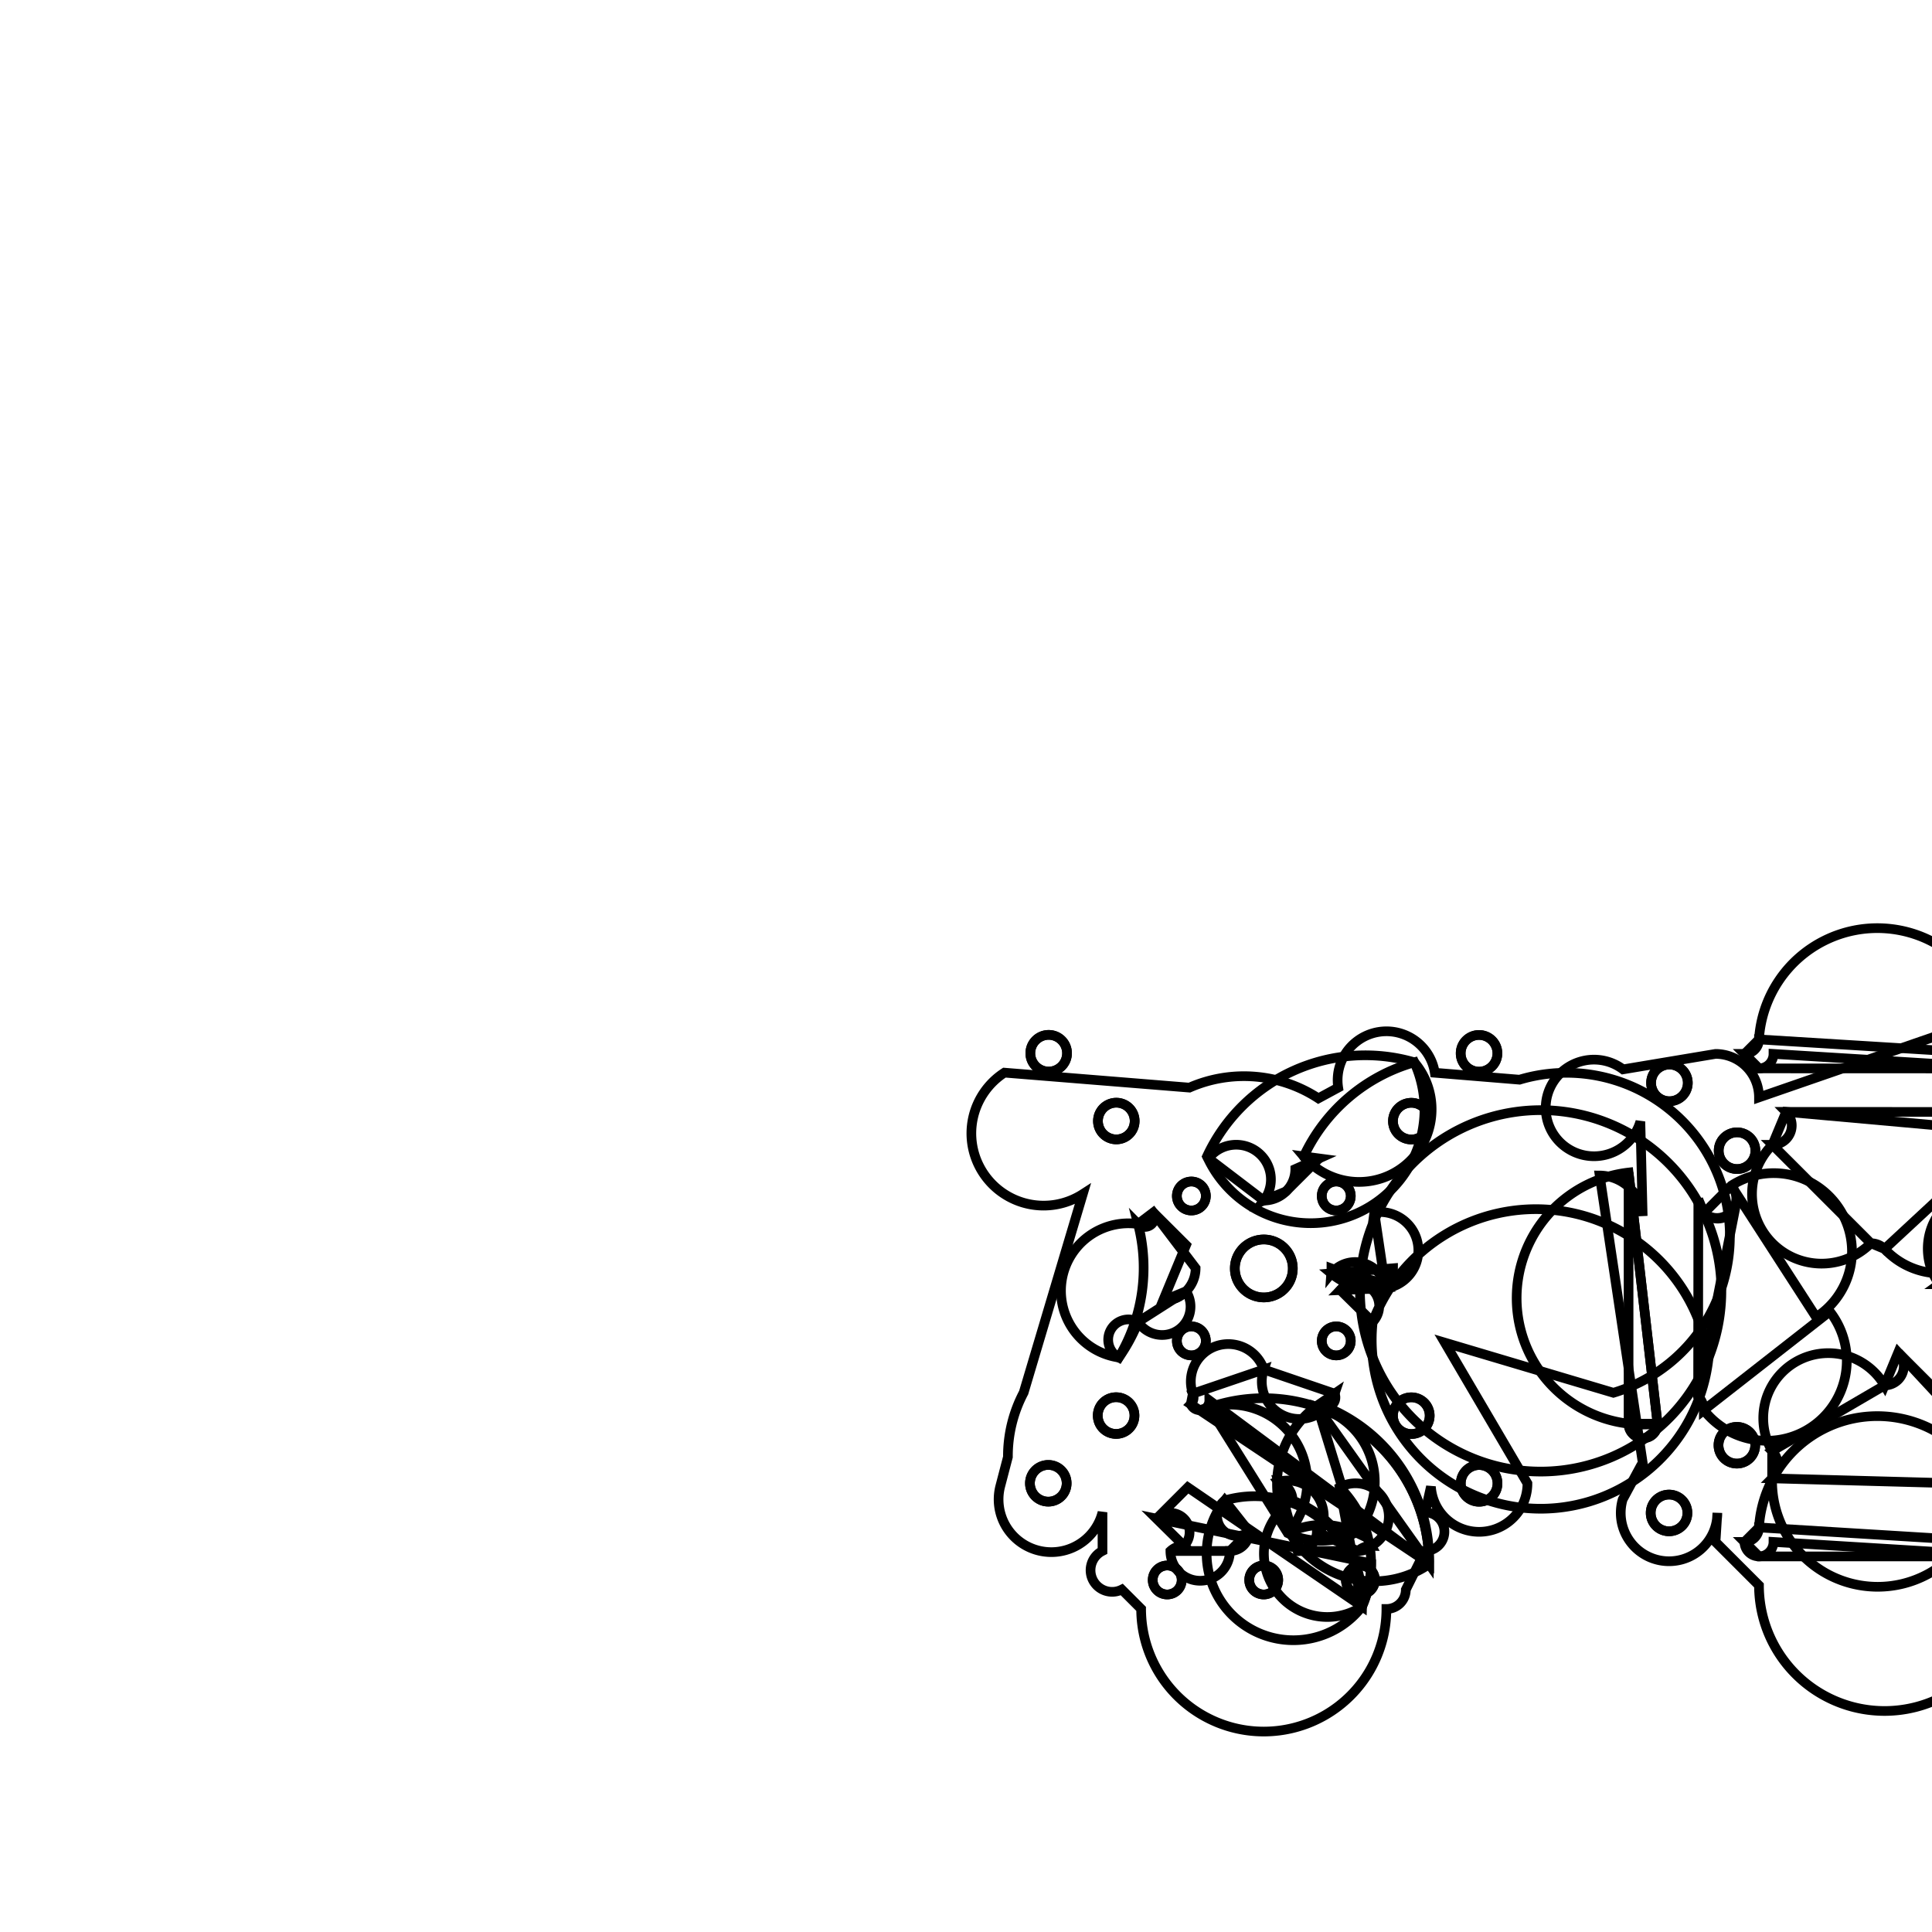 <svg version='1.1' x='0px' y='0px' viewBox='-10 -10 20 20' xmlns='http://www.w3.org/2000/svg'><style>path{stroke:black; stroke-width: 0.1; fill: transparent}</style><path d='M22.119,1.04,A0.37,0.37,0,0,1,21.379,1.04,A0.37,0.37,0,0,1,22.119,1.04,Z'/>
<path d='M22.347,3.03,A0.6,0.6,0,0,1,21.147,3.03,A0.6,0.6,0,0,1,22.347,3.03,Z'/>
<path d='M22.119,1.04,A0.37,0.37,0,0,1,21.379,1.04,A0.37,0.37,0,0,1,22.119,1.04,Z'/>
<path d='M22.347,3.03,A0.6,0.6,0,0,1,21.147,3.03,A0.6,0.6,0,0,1,22.347,3.03,Z'/>
<path d='M22.747,3.03,A1,1,0,0,1,22.138,3.95,L20.919,4.139,A0.3,0.3,0,0,1,20.919,4.564,L22.363,4.652,A0.3,0.3,0,0,1,22.151,4.564,L22.299,3.863,Z'/>
<path d='M20.731,3.763,L20.913,3.581,A1,1,0,0,1,22.14,3.949,L20.731,2.297,A0.3,0.3,0,0,1,20.307,2.722,L20.218,3.55,A0.3,0.3,0,0,1,20.306,3.763,Z'/>
<path d='M22.763,2.297,L22.582,2.479,A1,1,0,0,1,22.14,3.949,L22.764,3.763,A0.3,0.3,0,0,1,22.764,3.762,L23.276,2.509,A0.3,0.3,0,0,1,22.764,2.721,Z'/>
<path d='M20.779,6.257,L22.718,6.257,A0.2,0.2,0,0,1,22.718,6.257,L22.918,5.742,A0.5,0.5,0,0,1,23.918,5.771,A0.2,0.2,0,0,1,22.718,5.957,L20.779,5.557,A0.2,0.2,0,0,1,20.779,5.957,A0.5,0.5,0,0,1,20.579,5.772,L20.579,5.742,A0.2,0.2,0,0,1,20.779,6.257,Z'/>
<path d='M19.709,0.805,A0.19,0.19,0,0,1,19.329,0.805,A0.19,0.19,0,0,1,19.709,0.805,Z'/>
<path d='M19.708,5.257,A0.19,0.19,0,0,1,19.328,5.257,A0.19,0.19,0,0,1,19.708,5.257,Z'/>
<path d='M24.164,0.804,A0.19,0.19,0,0,1,23.784,0.804,A0.19,0.19,0,0,1,24.164,0.804,Z'/>
<path d='M24.167,5.257,A0.19,0.19,0,0,1,23.787,5.257,A0.19,0.19,0,0,1,24.167,5.257,Z'/>
<path d='M19.517,1.72,L19.101,1.078,A0.5,0.5,0,0,1,19.062,1.006,L20.5,0.848,A0.5,0.5,0,0,1,20.764,0.93,A0.65,0.65,0,0,1,21.469,1.626,L22.297,0.691,A0.5,0.5,0,0,1,22.714,0.928,L22.996,0.846,A0.5,0.5,0,0,1,23.517,1.005,L24.393,1.077,L23.975,1.719,L23.977,4.342,A0.5,0.5,0,0,1,23.478,5.289,L23.418,5.557,A0.2,0.2,0,0,1,23.418,5.957,L23.218,5.757,A0.4,0.4,0,0,1,22.818,6.557,L22.818,6.557,A0.4,0.4,0,0,1,20.679,6.557,L20.279,6.157,A0.2,0.2,0,0,1,20.079,5.957,L20.079,5.557,A0.5,0.5,0,0,1,19.019,5.289,L19.099,4.984,L19.517,1.72,Z'/>
<path d='M22.575,4.139,L22.299,3.863,A0.3,0.3,0,0,1,22.151,4.564,L22.363,4.652,A0.3,0.3,0,0,1,20.919,4.564,L20.919,4.139,A1,1,0,0,1,22.138,3.95,Z'/>
<path d='M23.276,2.509,A0.3,0.3,0,0,1,22.764,2.721,L23.276,2.509,A0.3,0.3,0,0,1,22.764,3.762,L22.764,3.763,A1,1,0,0,1,22.14,3.949,L22.582,2.479,Z'/>
<path d='M20.979,6.057,A0.2,0.2,0,0,1,20.779,6.257,L20.579,5.742,A0.5,0.5,0,0,1,20.579,5.772,A0.2,0.2,0,0,1,20.779,5.957,L20.779,5.557,A0.2,0.2,0,0,1,22.718,5.957,A0.5,0.5,0,0,1,23.918,5.771,L22.918,5.742,A0.2,0.2,0,0,1,22.718,6.257,L22.718,6.257,Z'/>
<path d='M19.709,0.805,A0.19,0.19,0,0,1,19.329,0.805,A0.19,0.19,0,0,1,19.709,0.805,Z'/>
<path d='M19.708,5.257,A0.19,0.19,0,0,1,19.328,5.257,A0.19,0.19,0,0,1,19.708,5.257,Z'/>
<path d='M24.164,0.804,A0.19,0.19,0,0,1,23.784,0.804,A0.19,0.19,0,0,1,24.164,0.804,Z'/>
<path d='M24.167,5.257,A0.19,0.19,0,0,1,23.787,5.257,A0.19,0.19,0,0,1,24.167,5.257,Z'/>
<path d='M20.818,3.55,A0.3,0.3,0,0,1,20.306,3.763,L20.218,3.55,A0.3,0.3,0,0,1,20.307,2.722,L20.731,2.297,A1,1,0,0,1,22.14,3.949,L20.913,3.581,Z'/>
<path d='M10.729,1.711,A0.2,0.2,0,0,1,10.387,1.852,L10.67,1.852,A0.2,0.2,0,0,1,9.509,2.929,L9.367,2.87,A0.2,0.2,0,0,1,8.348,1.851,L8.49,1.51,Z'/>
<path d='M10.416,3.436,A0.2,0.2,0,0,1,10.216,3.636,L10.075,3.294,A0.2,0.2,0,0,1,11.096,2.558,L11.437,2.416,L11.437,2.53,A0.2,0.2,0,0,1,11.096,4.598,L11.096,4.598,Z'/>
<path d='M10.73,5.163,A0.2,0.2,0,0,1,10.388,5.304,L10.53,5.363,A0.2,0.2,0,0,1,8.345,5.304,L8.345,5.021,A0.2,0.2,0,0,1,9.509,4.342,L9.65,4.001,Z'/>
<path d='M12.159,2.138,A0.15,0.15,0,0,1,11.859,2.138,L12.159,4.738,A0.15,0.15,0,0,1,11.859,4.738,L11.859,4.738,Z'/>
<path d='M7.981,2.416,A0.2,0.2,0,0,1,7.64,2.557,L7.922,2.274,A0.2,0.2,0,0,1,8.801,3.635,L8.942,3.577,A0.2,0.2,0,0,1,7.638,4.597,L7.579,4.455,Z'/>
<path d='M6.859,4.738,L6.859,2.138,A0.15,0.15,0,0,1,6.859,2.138,L7.159,4.738,A0.15,0.15,0,0,1,6.859,4.738,Z'/>
<path d='M8.359,0.91,A0.15,0.15,0,0,1,8.059,0.91,L8.209,0.76,A0.15,0.15,0,1,1,10.659,0.911,L10.809,1.061,Z'/>
<path d='M8.359,5.962,A0.15,0.15,0,0,1,8.059,5.962,L8.209,5.812,A0.15,0.15,0,0,1,10.659,5.962,L10.809,6.112,Z'/>
<path d='M11.226,1.912,A0.19,0.19,0,0,1,10.846,1.912,A0.19,0.19,0,0,1,11.226,1.912,Z'/>
<path d='M11.226,4.962,A0.19,0.19,0,0,1,10.846,4.962,A0.19,0.19,0,0,1,11.226,4.962,Z'/>
<path d='M8.17,4.961,A0.19,0.19,0,0,1,7.79,4.961,A0.19,0.19,0,0,1,8.17,4.961,Z'/>
<path d='M8.172,1.912,A0.19,0.19,0,0,1,7.792,1.912,A0.19,0.19,0,0,1,8.172,1.912,Z'/>
<path d='M11.927,1.211,A0.19,0.19,0,0,1,11.547,1.211,A0.19,0.19,0,0,1,11.927,1.211,Z'/>
<path d='M7.468,5.662,A0.19,0.19,0,0,1,7.088,5.662,A0.19,0.19,0,0,1,7.468,5.662,Z'/>
<path d='M7.472,1.21,A0.19,0.19,0,0,1,7.092,1.21,A0.19,0.19,0,0,1,7.472,1.21,Z'/>
<path d='M11.928,5.663,A0.19,0.19,0,0,1,11.548,5.663,A0.19,0.19,0,0,1,11.928,5.663,Z'/>
<path d='M11.859,2.138,L11.859,4.738,A0.15,0.15,0,0,1,11.859,4.738,L12.159,4.738,A0.15,0.15,0,0,1,11.859,2.138,Z'/>
<path d='M8.209,6.112,L10.809,6.112,A0.15,0.15,0,0,1,10.659,5.962,L8.209,5.812,A0.15,0.15,0,0,1,8.059,5.962,Z'/>
<path d='M8.209,1.06,L10.809,1.061,A0.15,0.15,0,1,1,10.659,0.911,L8.209,0.76,A0.15,0.15,0,0,1,8.059,0.91,Z'/>
<path d='M7.159,4.738,A0.15,0.15,0,0,1,6.859,4.738,L7.159,4.738,A0.15,0.15,0,0,1,6.859,2.138,L6.859,2.138,Z'/>
<path d='M7.581,2.415,L7.579,4.455,A0.2,0.2,0,0,1,7.638,4.597,L8.942,3.577,A0.2,0.2,0,0,1,8.801,3.635,L7.922,2.274,A0.2,0.2,0,0,1,7.64,2.557,Z'/>
<path d='M7.778,5.662,A0.5,0.5,0,1,1,6.798,5.522,L6.979,5.187,A0.45,0.45,0,0,1,7.012,5.188,L6.56,2.169,A0.45,0.45,0,0,1,7.005,2.588,L6.981,1.61,A0.5,0.5,0,1,1,6.802,1.07,L7.759,0.91,A0.45,0.45,0,0,1,8.209,1.36,L10.809,0.461,A0.45,0.45,0,0,1,10.809,1.361,L11.337,0.911,A0.5,0.5,0,1,1,11.257,1.071,L12.037,1.611,A0.45,0.45,0,0,1,12.037,2.587,L12.459,4.738,A0.45,0.45,0,0,1,12.038,5.187,L12.038,5.187,A0.5,0.5,0,1,1,11.258,5.522,L11.337,5.962,A0.45,0.45,0,0,1,10.809,6.412,L10.809,6.412,A0.45,0.45,0,0,1,8.209,6.412,L7.759,5.962,Z'/>
<path d='M10.075,3.577,L11.096,4.598,A0.2,0.2,0,0,1,11.096,4.598,L11.437,2.53,L11.437,2.416,A0.2,0.2,0,0,1,11.096,2.558,L10.075,3.294,A0.2,0.2,0,0,1,10.216,3.636,Z'/>
<path d='M10.671,5.022,L9.65,4.001,A0.2,0.2,0,0,1,9.509,4.342,L8.345,5.021,A0.2,0.2,0,0,1,8.345,5.304,L10.53,5.363,A0.2,0.2,0,0,1,10.388,5.304,Z'/>
<path d='M10.529,1.511,L8.49,1.51,A0.2,0.2,0,0,1,8.348,1.851,L9.367,2.87,A0.2,0.2,0,0,1,9.509,2.929,L10.67,1.852,A0.2,0.2,0,0,1,10.387,1.852,Z'/>
<path d='M11.928,5.663,A0.19,0.19,0,0,1,11.548,5.663,A0.19,0.19,0,0,1,11.928,5.663,Z'/>
<path d='M7.472,1.21,A0.19,0.19,0,0,1,7.092,1.21,A0.19,0.19,0,0,1,7.472,1.21,Z'/>
<path d='M7.468,5.662,A0.19,0.19,0,0,1,7.088,5.662,A0.19,0.19,0,0,1,7.468,5.662,Z'/>
<path d='M11.927,1.211,A0.19,0.19,0,0,1,11.547,1.211,A0.19,0.19,0,0,1,11.927,1.211,Z'/>
<path d='M8.172,1.912,A0.19,0.19,0,0,1,7.792,1.912,A0.19,0.19,0,0,1,8.172,1.912,Z'/>
<path d='M8.17,4.961,A0.19,0.19,0,0,1,7.79,4.961,A0.19,0.19,0,0,1,8.17,4.961,Z'/>
<path d='M11.226,4.962,A0.19,0.19,0,0,1,10.846,4.962,A0.19,0.19,0,0,1,11.226,4.962,Z'/>
<path d='M11.226,1.912,A0.19,0.19,0,0,1,10.846,1.912,A0.19,0.19,0,0,1,11.226,1.912,Z'/>
<path d='M16.059,1.106,A0.35,0.35,0,0,1,15.359,1.106,A0.35,0.35,0,0,1,16.059,1.106,Z'/>
<path d='M17.611,4.892,A0.232,0.232,0,0,1,17.611,4.894,L17.38,5.124,L17.38,5.124,Z'/>
<path d='M17.165,2.056,L17.205,1.994,A0.292,0.292,0,0,1,17.225,1.94,Z'/>
<path d='M14.666,1.645,L14.644,1.631,A0.295,0.295,0,0,1,14.787,1.91,Z'/>
<path d='M14.24,2.034,L14.254,2.056,A0.295,0.295,0,0,1,14.787,1.91,Z'/>
<path d='M14.273,4.89,A0.233,0.233,0,0,1,13.915,5.087,L13.845,4.763,A1.907,1.907,0,0,1,13.424,4.841,L14.254,2.056,A0.295,0.295,0,0,1,14.235,2.026,L14.644,1.631,A1.907,1.907,0,0,1,16.475,1.796,L16.753,1.645,A0.292,0.292,0,0,1,16.713,2.048,L17.205,1.994,A1.907,1.907,0,0,1,19.53,4.843,L17.165,4.14,A0.232,0.232,0,0,1,17.254,5.087,A0.232,0.232,0,0,1,17.611,4.894,A0.7,0.7,0,0,1,17.379,6.524,L16.679,5.824,A0.2,0.2,0,0,1,16.479,6.124,L16.479,6.124,A0.2,0.2,0,0,1,14.94,6.123,L14.74,5.923,A0.7,0.7,0,0,1,14.04,6.523,A0.233,0.233,0,0,1,14.273,4.893,Z'/>
<path d='M13.672,0.871,A0.19,0.19,0,0,1,13.292,0.871,A0.19,0.19,0,0,1,13.672,0.871,Z'/>
<path d='M13.756,0.452,L14.461,0.914,A0.5,0.5,0,0,1,14.725,0.995,A0.65,0.65,0,0,1,15.426,1.691,A0.5,0.5,0,0,1,16.674,0.996,L16.958,0.914,A0.5,0.5,0,0,1,17.479,1.073,L18.356,1.145,A1.407,1.407,0,0,1,19.329,4.385,L17.584,3.867,A0.5,0.5,0,0,1,17.439,5.357,L17.379,5.624,A0.2,0.2,0,0,1,17.379,6.024,L17.179,6.224,A0.4,0.4,0,0,1,16.779,6.624,L16.779,6.624,A0.4,0.4,0,0,1,14.64,6.623,L14.24,6.223,A0.2,0.2,0,0,1,14.04,6.023,L14.04,5.623,A0.5,0.5,0,0,1,12.98,5.355,L13.06,5.049,A1.407,1.407,0,0,1,13.223,4.384,L13.835,2.328,A0.5,0.5,0,0,1,13.024,1.072,Z'/>
<path d='M13.669,5.323,A0.19,0.19,0,0,1,13.289,5.323,A0.19,0.19,0,0,1,13.669,5.323,Z'/>
<path d='M18.127,0.872,A0.19,0.19,0,0,1,17.747,0.872,A0.19,0.19,0,0,1,18.127,0.872,Z'/>
<path d='M18.128,5.324,A0.19,0.19,0,0,1,17.748,5.324,A0.19,0.19,0,0,1,18.128,5.324,Z'/>
<path d='M14.037,5.123,L14.04,5.123,A0.7,0.7,0,0,1,14.04,6.523,L14.74,5.923,A0.2,0.2,0,0,1,14.94,6.123,L16.479,6.124,A0.2,0.2,0,0,1,16.479,6.124,L16.679,5.824,A0.7,0.7,0,0,1,17.379,6.524,L17.38,5.124,L17.38,5.124,A0.232,0.232,0,0,1,17.254,5.087,L17.165,4.14,A1.907,1.907,0,0,1,19.53,4.843,A0.292,0.292,0,0,1,17.225,1.94,A0.292,0.292,0,0,1,16.713,2.048,L16.753,1.645,A1.907,1.907,0,0,1,16.475,1.796,A0.295,0.295,0,0,1,14.787,1.91,A0.295,0.295,0,0,1,14.235,2.026,A0.295,0.295,0,0,1,14.787,1.91,A1.907,1.907,0,0,1,13.424,4.841,L13.845,4.763,A0.233,0.233,0,0,1,13.915,5.087,L14.037,5.123,Z'/>
<path d='M16.059,1.106,A0.35,0.35,0,0,1,15.359,1.106,A0.35,0.35,0,0,1,16.059,1.106,Z'/>
<path d='M18.128,5.324,A0.19,0.19,0,0,1,17.748,5.324,A0.19,0.19,0,0,1,18.128,5.324,Z'/>
<path d='M18.127,0.872,A0.19,0.19,0,0,1,17.747,0.872,A0.19,0.19,0,0,1,18.127,0.872,Z'/>
<path d='M13.669,5.323,A0.19,0.19,0,0,1,13.289,5.323,A0.19,0.19,0,0,1,13.669,5.323,Z'/>
<path d='M14.037,5.123,L14.037,5.123,A0.233,0.233,0,0,1,14.273,4.893,L14.04,5.123,Z'/>
<path d='M13.672,0.871,A0.19,0.19,0,0,1,13.292,0.871,A0.19,0.19,0,0,1,13.672,0.871,Z'/>
<path d='M4.194,6.184,A1.112,1.112,0,0,1,4.1,6.63,A0.2,0.2,0,0,1,2.678,5.533,L2.932,5.856,A0.2,0.2,0,0,1,2.732,6.056,L2.732,6.056,A0.2,0.2,0,0,1,2.116,6.056,A0.2,0.2,0,0,1,2.257,6.002,L1.972,5.721,Z'/>
<path d='M2.519,4.497,A0.1,0.1,0,0,1,2.327,4.537,L2.348,4.427,A0.2,0.2,0,0,1,3.083,4.177,L3.816,4.427,A0.1,0.1,0,0,1,3.654,4.538,A1.712,1.712,0,0,1,4.794,6.192,L3.639,4.568,A0.8,0.8,0,0,1,4.037,5.864,A0.8,0.8,0,0,1,3.331,5.871,L2.517,4.57,A1.712,1.712,0,0,1,4.794,6.189,Z'/>
<path d='M3.983,3.881,A0.15,0.15,0,0,1,3.683,3.881,A0.15,0.15,0,0,1,3.983,3.881,Z'/>
<path d='M2.483,2.381,A0.15,0.15,0,0,1,2.183,2.381,A0.15,0.15,0,0,1,2.483,2.381,Z'/>
<path d='M3.632,5.856,A0.2,0.2,0,0,1,3.432,6.056,L3.232,5.34,A0.2,0.2,0,0,1,3.381,5.534,A1.112,1.112,0,0,1,4.099,6.632,L3.868,5.397,A0.2,0.2,0,0,1,4.197,6.003,A0.2,0.2,0,0,1,4.057,6.056,L4.053,6.056,Z'/>
<path d='M4.421,3.129,A0.32,0.32,0,0,1,4.344,3.337,L4.227,2.551,A0.1,0.1,0,0,1,4.211,2.671,A1.807,1.807,0,0,1,7.687,4.055,A0.1,0.1,0,0,1,4.21,3.685,L3.875,3.355,A0.32,0.32,0,0,1,4.345,3.336,A0.7,0.7,0,0,1,3.781,3.182,Z'/>
<path d='M4.8,4.655,A0.19,0.19,0,0,1,4.42,4.655,A0.19,0.19,0,0,1,4.8,4.655,Z'/>
<path d='M2.377,3.128,A0.338,0.338,0,0,1,2.039,3.466,L2.278,3.367,A0.1,0.1,0,0,1,1.782,3.684,A1.807,1.807,0,0,1,1.582,4.053,A0.1,0.1,0,0,1,1.781,2.671,L1.939,2.551,Z'/>
<path d='M4.8,1.606,A0.19,0.19,0,0,1,4.42,1.606,A0.19,0.19,0,0,1,4.8,1.606,Z'/>
<path d='M1.746,1.605,A0.19,0.19,0,0,1,1.366,1.605,A0.19,0.19,0,0,1,1.746,1.605,Z'/>
<path d='M1.744,4.654,A0.19,0.19,0,0,1,1.364,4.654,A0.19,0.19,0,0,1,1.744,4.654,Z'/>
<path d='M5.502,5.356,A0.19,0.19,0,0,1,5.122,5.356,A0.19,0.19,0,0,1,5.502,5.356,Z'/>
<path d='M2.233,6.356,A0.15,0.15,0,0,1,1.933,6.356,A0.15,0.15,0,0,1,2.233,6.356,Z'/>
<path d='M5.501,0.904,A0.19,0.19,0,0,1,5.121,0.904,A0.19,0.19,0,0,1,5.501,0.904,Z'/>
<path d='M3.232,6.356,A0.15,0.15,0,0,1,2.932,6.356,A0.15,0.15,0,0,1,3.232,6.356,Z'/>
<path d='M1.042,5.355,A0.19,0.19,0,0,1,0.662,5.355,A0.19,0.19,0,0,1,1.042,5.355,Z'/>
<path d='M1.046,0.903,A0.19,0.19,0,0,1,0.666,0.903,A0.19,0.19,0,0,1,1.046,0.903,Z'/>
<path d='M4.233,6.356,A0.15,0.15,0,0,1,3.933,6.356,A0.15,0.15,0,0,1,4.233,6.356,Z'/>
<path d='M2.483,3.881,A0.15,0.15,0,0,1,2.183,3.881,A0.15,0.15,0,0,1,2.483,3.881,Z'/>
<path d='M3.313,2.333,L3.655,1.992,A0.1,0.1,0,0,1,3.497,1.971,A1.807,1.807,0,0,1,4.641,0.997,A0.1,0.1,0,0,1,2.495,1.971,L2.511,1.992,A0.326,0.326,0,0,1,3.083,2.428,Z'/>
<path d='M3.383,3.131,A0.3,0.3,0,0,1,2.783,3.131,A0.3,0.3,0,0,1,3.383,3.131,Z'/>
<path d='M3.983,2.381,A0.15,0.15,0,0,1,3.683,2.381,A0.15,0.15,0,0,1,3.983,2.381,Z'/>
<path d='M2.278,2.889,L1.939,2.551,A0.1,0.1,0,0,1,1.781,2.671,A1.807,1.807,0,0,1,1.582,4.053,A0.1,0.1,0,0,1,1.782,3.684,L2.278,3.367,A0.338,0.338,0,0,1,2.039,3.466,Z'/>
<path d='M3.783,3.131,A0.7,0.7,0,0,1,3.781,3.182,A0.32,0.32,0,0,1,4.345,3.336,L3.875,3.355,A0.1,0.1,0,0,1,4.21,3.685,A1.807,1.807,0,0,1,7.687,4.055,A0.1,0.1,0,0,1,4.211,2.671,L4.227,2.551,A0.32,0.32,0,0,1,4.344,3.337,Z'/>
<path d='M4.8,4.655,A0.19,0.19,0,0,1,4.42,4.655,A0.19,0.19,0,0,1,4.8,4.655,Z'/>
<path d='M5.812,5.356,A0.5,0.5,0,0,1,4.813,5.389,L4.753,5.656,A0.2,0.2,0,0,1,4.752,6.056,L4.553,6.456,A0.2,0.2,0,0,1,4.352,6.656,L4.352,6.656,A0.2,0.2,0,0,1,1.813,6.655,L1.613,6.455,A0.2,0.2,0,0,1,1.413,6.055,L1.413,5.655,A0.5,0.5,0,0,1,0.354,5.388,L0.434,5.082,A1.407,1.407,0,0,1,0.597,4.416,L1.209,2.361,A0.5,0.5,0,0,1,0.398,1.104,L2.313,1.259,A1.407,1.407,0,0,1,3.648,1.37,L3.853,1.259,A0.5,0.5,0,0,1,4.853,1.105,L5.73,1.177,A1.407,1.407,0,0,1,6.702,4.418,L4.957,3.899,Z'/>
<path d='M3.432,6.056,L4.053,6.056,A0.2,0.2,0,0,1,4.057,6.056,A0.2,0.2,0,0,1,4.197,6.003,L3.868,5.397,A1.112,1.112,0,0,1,4.099,6.632,A0.2,0.2,0,0,1,3.381,5.534,L3.232,5.34,A0.2,0.2,0,0,1,3.432,6.056,Z'/>
<path d='M2.296,5.397,L1.972,5.721,A0.2,0.2,0,0,1,2.257,6.002,A0.2,0.2,0,0,1,2.116,6.056,L2.732,6.056,A0.2,0.2,0,0,1,2.732,6.056,L2.932,5.856,A0.2,0.2,0,0,1,2.678,5.533,A1.112,1.112,0,0,1,4.1,6.63,Z'/>
<path d='M2.483,2.381,A0.15,0.15,0,0,1,2.183,2.381,A0.15,0.15,0,0,1,2.483,2.381,Z'/>
<path d='M3.983,3.881,A0.15,0.15,0,0,1,3.683,3.881,A0.15,0.15,0,0,1,3.983,3.881,Z'/>
<path d='M4.794,6.184,A1.712,1.712,0,0,1,4.794,6.189,L2.517,4.57,A0.8,0.8,0,0,1,3.331,5.871,A0.8,0.8,0,0,1,4.037,5.864,L3.639,4.568,A1.712,1.712,0,0,1,4.794,6.192,A0.1,0.1,0,0,1,3.654,4.538,L3.816,4.427,A0.2,0.2,0,0,1,3.083,4.177,L2.348,4.427,A0.1,0.1,0,0,1,2.327,4.537,Z'/>
<path d='M3.983,2.381,A0.15,0.15,0,0,1,3.683,2.381,A0.15,0.15,0,0,1,3.983,2.381,Z'/>
<path d='M3.383,3.131,A0.3,0.3,0,0,1,2.783,3.131,A0.3,0.3,0,0,1,3.383,3.131,Z'/>
<path d='M3.409,2.102,A0.326,0.326,0,0,1,3.083,2.428,L2.511,1.992,A0.1,0.1,0,0,1,2.495,1.971,A1.807,1.807,0,0,1,4.641,0.997,A0.1,0.1,0,0,1,3.497,1.971,L3.655,1.992,Z'/>
<path d='M2.483,3.881,A0.15,0.15,0,0,1,2.183,3.881,A0.15,0.15,0,0,1,2.483,3.881,Z'/>
<path d='M4.233,6.356,A0.15,0.15,0,0,1,3.933,6.356,A0.15,0.15,0,0,1,4.233,6.356,Z'/>
<path d='M1.046,0.903,A0.19,0.19,0,0,1,0.666,0.903,A0.19,0.19,0,0,1,1.046,0.903,Z'/>
<path d='M1.042,5.355,A0.19,0.19,0,0,1,0.662,5.355,A0.19,0.19,0,0,1,1.042,5.355,Z'/>
<path d='M3.232,6.356,A0.15,0.15,0,0,1,2.932,6.356,A0.15,0.15,0,0,1,3.232,6.356,Z'/>
<path d='M5.501,0.904,A0.19,0.19,0,0,1,5.121,0.904,A0.19,0.19,0,0,1,5.501,0.904,Z'/>
<path d='M2.233,6.356,A0.15,0.15,0,0,1,1.933,6.356,A0.15,0.15,0,0,1,2.233,6.356,Z'/>
<path d='M5.502,5.356,A0.19,0.19,0,0,1,5.122,5.356,A0.19,0.19,0,0,1,5.502,5.356,Z'/>
<path d='M1.744,4.654,A0.19,0.19,0,0,1,1.364,4.654,A0.19,0.19,0,0,1,1.744,4.654,Z'/>
<path d='M1.746,1.605,A0.19,0.19,0,0,1,1.366,1.605,A0.19,0.19,0,0,1,1.746,1.605,Z'/>
<path d='M4.8,1.606,A0.19,0.19,0,0,1,4.42,1.606,A0.19,0.19,0,0,1,4.8,1.606,Z'/></svg>